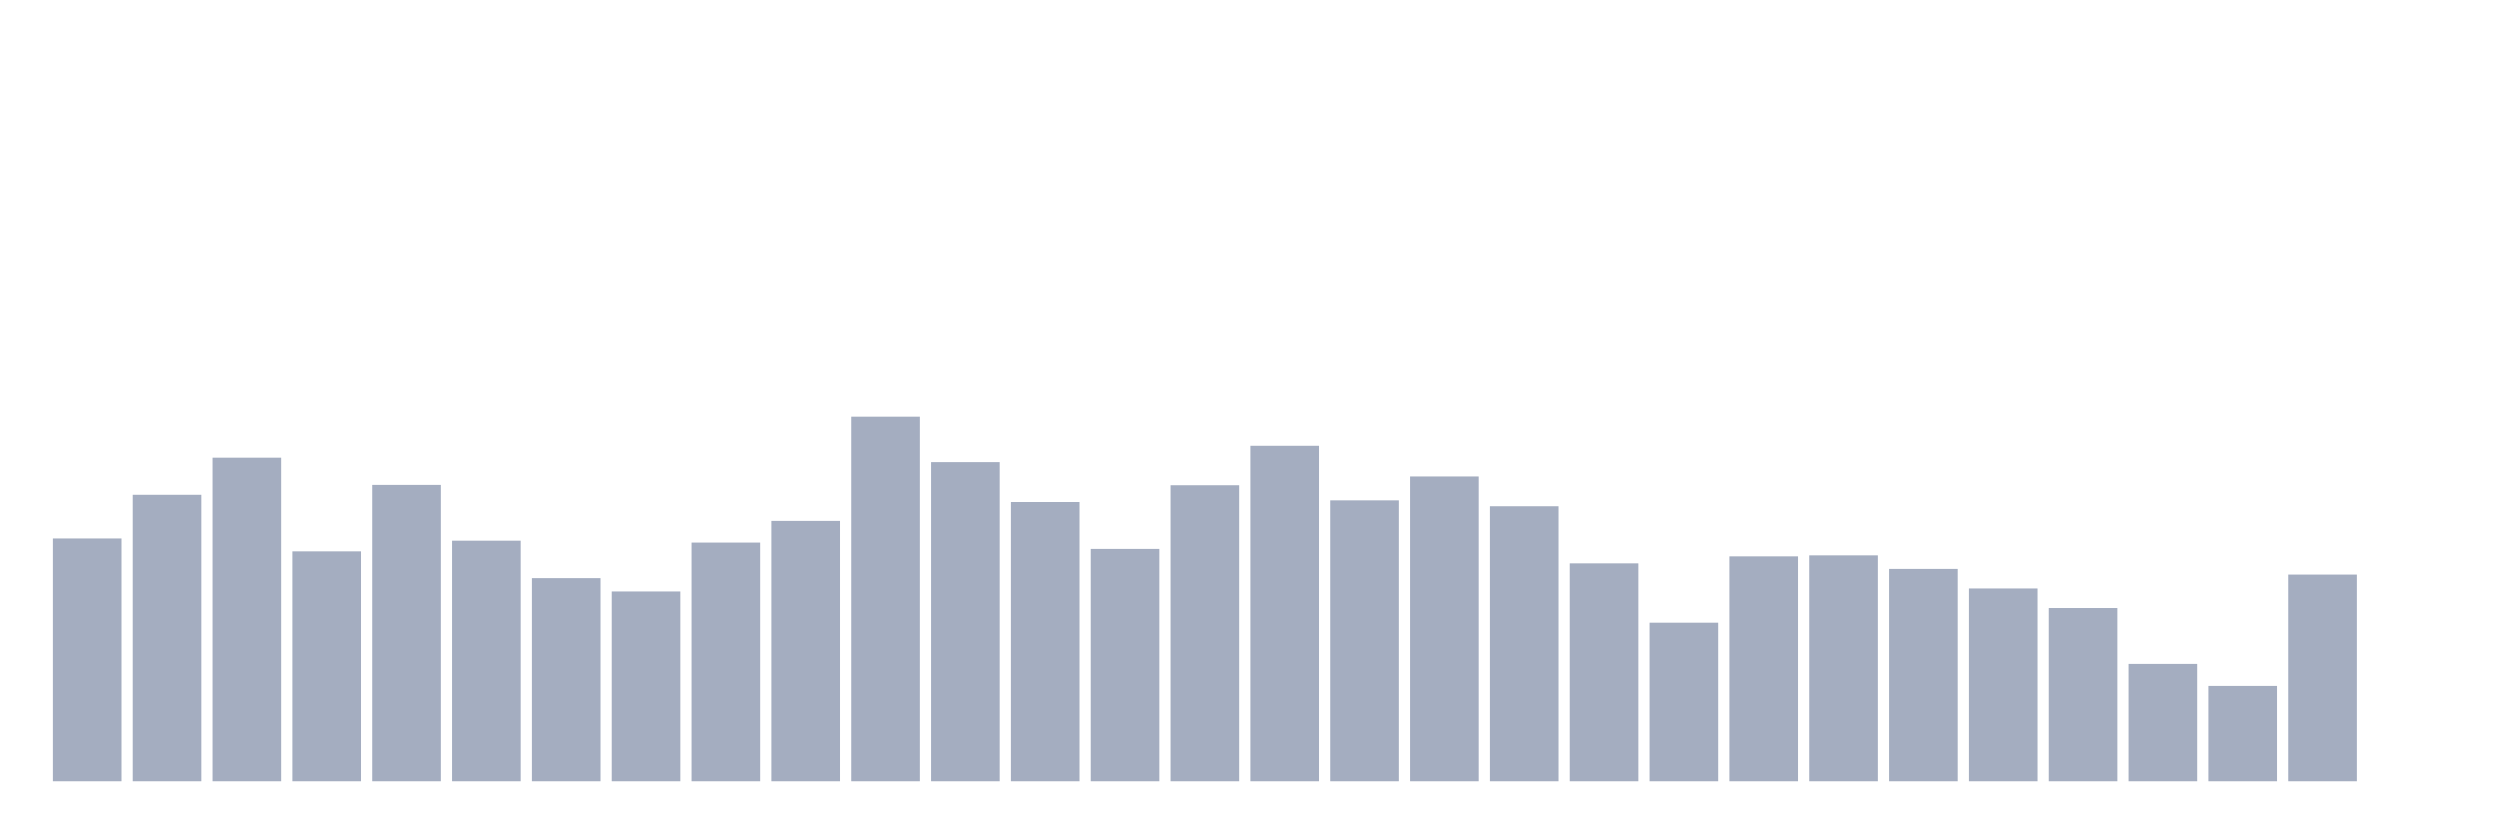 <svg xmlns="http://www.w3.org/2000/svg" viewBox="0 0 480 160"><g transform="translate(10,10)"><rect class="bar" x="0.153" width="13.175" y="93.383" height="46.617" fill="rgb(164,173,192)"></rect><rect class="bar" x="15.482" width="13.175" y="84.998" height="55.002" fill="rgb(164,173,192)"></rect><rect class="bar" x="30.81" width="13.175" y="77.873" height="62.127" fill="rgb(164,173,192)"></rect><rect class="bar" x="46.138" width="13.175" y="95.858" height="44.142" fill="rgb(164,173,192)"></rect><rect class="bar" x="61.466" width="13.175" y="83.1" height="56.9" fill="rgb(164,173,192)"></rect><rect class="bar" x="76.794" width="13.175" y="93.81" height="46.19" fill="rgb(164,173,192)"></rect><rect class="bar" x="92.123" width="13.175" y="101" height="39" fill="rgb(164,173,192)"></rect><rect class="bar" x="107.451" width="13.175" y="103.56" height="36.44" fill="rgb(164,173,192)"></rect><rect class="bar" x="122.779" width="13.175" y="94.173" height="45.827" fill="rgb(164,173,192)"></rect><rect class="bar" x="138.107" width="13.175" y="90.012" height="49.988" fill="rgb(164,173,192)"></rect><rect class="bar" x="153.436" width="13.175" y="70" height="70" fill="rgb(164,173,192)"></rect><rect class="bar" x="168.764" width="13.175" y="78.726" height="61.274" fill="rgb(164,173,192)"></rect><rect class="bar" x="184.092" width="13.175" y="86.385" height="53.615" fill="rgb(164,173,192)"></rect><rect class="bar" x="199.42" width="13.175" y="95.389" height="44.611" fill="rgb(164,173,192)"></rect><rect class="bar" x="214.748" width="13.175" y="83.164" height="56.836" fill="rgb(164,173,192)"></rect><rect class="bar" x="230.077" width="13.175" y="75.59" height="64.41" fill="rgb(164,173,192)"></rect><rect class="bar" x="245.405" width="13.175" y="86.065" height="53.935" fill="rgb(164,173,192)"></rect><rect class="bar" x="260.733" width="13.175" y="81.478" height="58.522" fill="rgb(164,173,192)"></rect><rect class="bar" x="276.061" width="13.175" y="87.196" height="52.804" fill="rgb(164,173,192)"></rect><rect class="bar" x="291.39" width="13.175" y="98.162" height="41.838" fill="rgb(164,173,192)"></rect><rect class="bar" x="306.718" width="13.175" y="109.555" height="30.445" fill="rgb(164,173,192)"></rect><rect class="bar" x="322.046" width="13.175" y="96.818" height="43.182" fill="rgb(164,173,192)"></rect><rect class="bar" x="337.374" width="13.175" y="96.626" height="43.374" fill="rgb(164,173,192)"></rect><rect class="bar" x="352.702" width="13.175" y="99.229" height="40.771" fill="rgb(164,173,192)"></rect><rect class="bar" x="368.031" width="13.175" y="102.984" height="37.016" fill="rgb(164,173,192)"></rect><rect class="bar" x="383.359" width="13.175" y="106.739" height="33.261" fill="rgb(164,173,192)"></rect><rect class="bar" x="398.687" width="13.175" y="117.47" height="22.53" fill="rgb(164,173,192)"></rect><rect class="bar" x="414.015" width="13.175" y="121.695" height="18.305" fill="rgb(164,173,192)"></rect><rect class="bar" x="429.344" width="13.175" y="100.317" height="39.683" fill="rgb(164,173,192)"></rect><rect class="bar" x="444.672" width="13.175" y="140" height="0" fill="rgb(164,173,192)"></rect></g></svg>